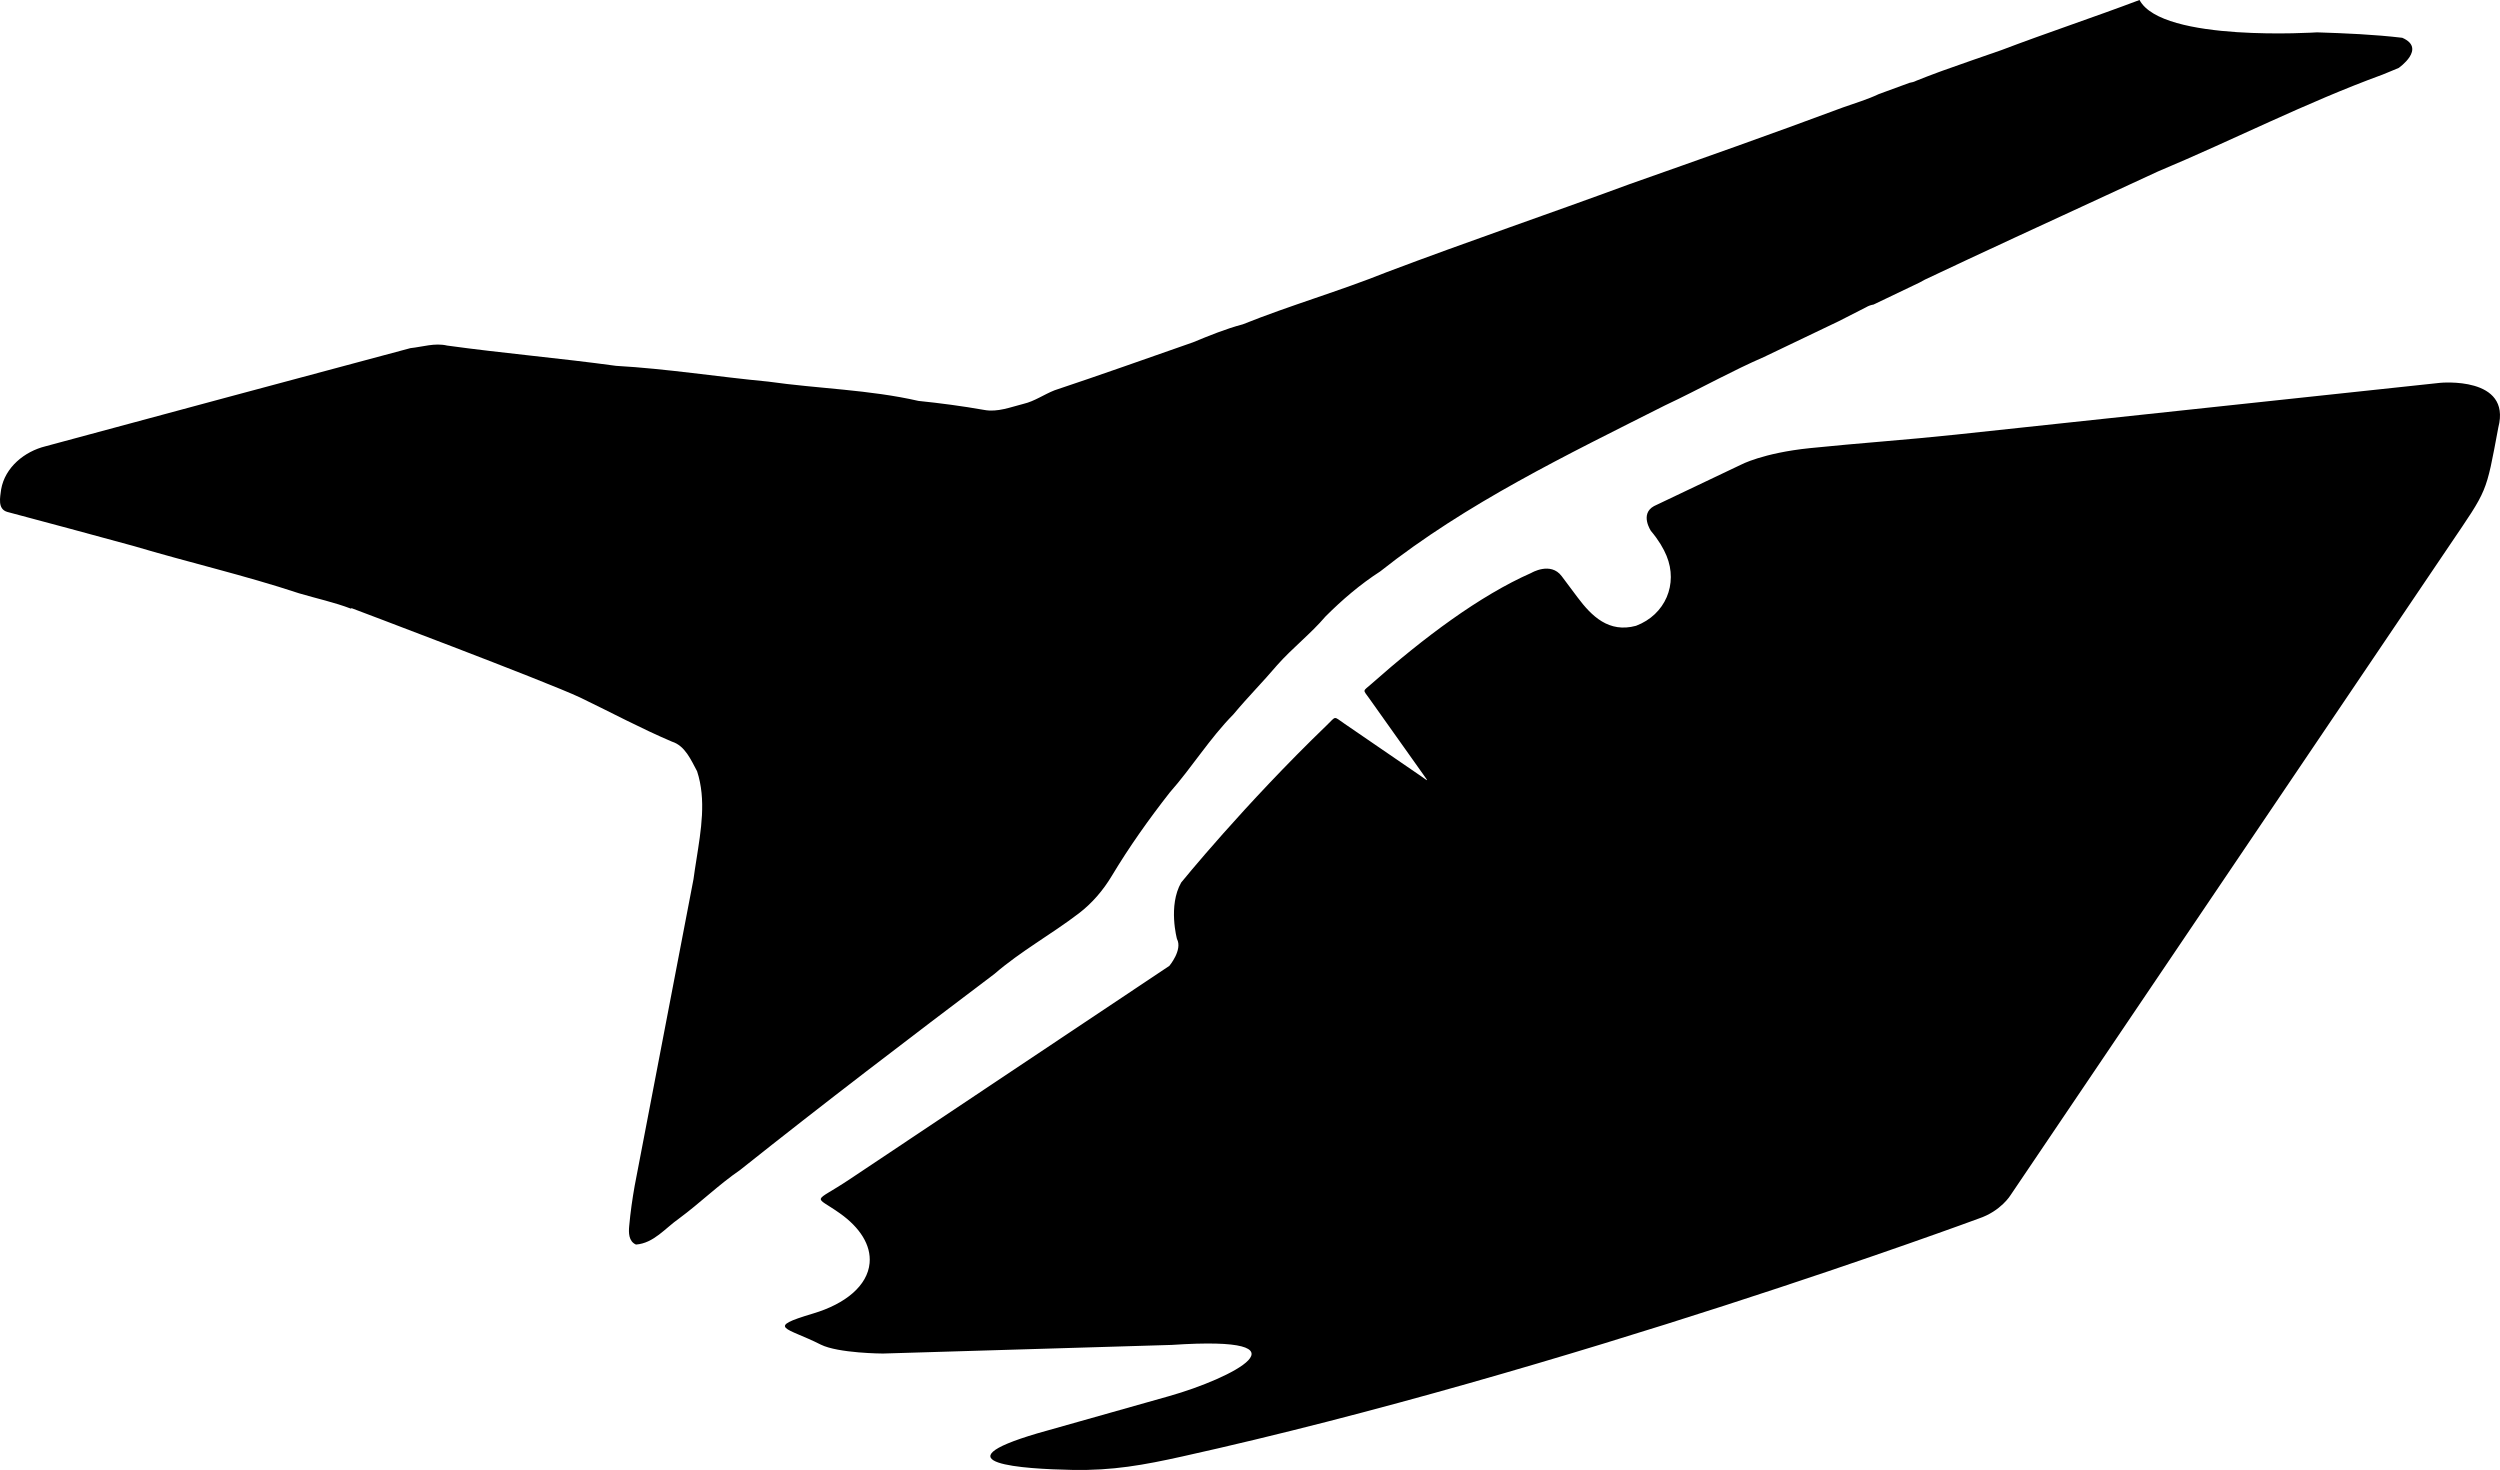 <?xml version="1.0" encoding="utf-8"?>
<!-- Generator: Adobe Illustrator 16.0.0, SVG Export Plug-In . SVG Version: 6.00 Build 0)  -->
<!DOCTYPE svg PUBLIC "-//W3C//DTD SVG 1.1//EN" "http://www.w3.org/Graphics/SVG/1.1/DTD/svg11.dtd">
<svg version="1.1" id="Layer_1" xmlns="http://www.w3.org/2000/svg" xmlns:xlink="http://www.w3.org/1999/xlink" x="0px" y="0px"
	 width="1882.301px" height="1106.774px" viewBox="0 0 1882.301 1106.774" enable-background="new 0 0 1882.301 1106.774"
	 xml:space="preserve">
<path d="M1610.885,0c-34.633,13.082-69.769,24.712-104.17,37.793c-14.558,5.127-29.226,10.029-43.781,15.323l-3.74,1.371
	c-5.498,2.032-10.977,4.127-16.426,6.319c-1.59,0.823-3.289,1.267-5.039,1.549l-23.135,8.479
	c-8.699,4.144-18.088,6.846-27.066,10.078c-26.633,9.929-53.328,19.614-80.053,29.18c-26.756,9.573-53.539,19.025-80.314,28.477
	c-61.049,22.531-122.336,43.364-183.145,66.378c-35.613,14.294-72.676,24.952-108.289,39.246
	c-12.837,3.392-25.195,8.478-37.553,13.566c-34.645,12.107-69.286,24.465-104.169,36.093c-7.999,3.149-15.019,8.238-23.257,10.178
	c-9.688,2.42-19.625,6.539-29.794,4.6c-16.477-2.899-32.953-5.089-49.42-6.779c-37.062-8.478-75.585-9.208-113.138-14.537
	c-38.271-3.629-76.305-9.688-114.587-11.867c-42.392-5.819-85.033-9.448-127.175-15.268c-9.208-2.179-18.417,0.971-27.625,1.94
	c-91.572,24.465-183.145,49.18-274.717,73.885c-15.747,3.88-30.523,15.747-33.433,32.464c-0.73,5.819-2.91,14.777,4.609,16.957
	c31.732,8.479,63.468,16.956,95.2,25.685c41.433,12.348,83.574,22.046,124.525,35.603c13.078,3.88,26.645,6.789,39.242,11.628
	c0.021-0.17,0.04-0.35,0.061-0.528c0,0,146.842,55.368,171.967,67.205l0.31,0.15l0.851,0.4
	c22.775,10.967,45.011,22.915,68.336,32.833c9.938,3.148,14.298,13.809,18.896,22.287c7.028,21.555,2.91,44.568-0.479,66.377
	c-0.82,4.969-1.54,9.938-2.229,14.895l-41.751,217.637c-0.88,4.279-1.71,8.568-2.47,12.869l-0.01,0.01
	c-1.79,10.1-3.25,20.256-4.169,30.514c-0.49,5.09-0.49,11.629,5.089,14.059c13.316-0.979,22.045-12.357,32.452-19.627
	c15.758-11.627,29.805-25.436,46.031-36.582c62.987-50.15,127.186-99.08,191.382-147.531c19.866-17.195,42.883-29.805,63.469-45.541
	c10.178-7.758,18.416-17.445,24.955-28.344c13.088-21.807,27.864-42.643,43.61-62.748c16.707-18.896,30.034-40.703,47.961-58.869
	c10.658-12.838,22.286-24.466,32.944-37.062c11.627-13.078,25.195-23.496,36.342-36.583c12.599-12.598,26.166-24.227,41.183-33.913
	c65.168-51.601,140.504-87.693,214.397-125.006c13.438-6.289,26.563-13.138,39.762-19.816v-0.01
	c11.47-5.809,22.986-11.508,34.793-16.637l56.431-27.006c6.838-3.445,13.637-6.921,20.426-10.419
	c1.789-1.073,3.688-1.736,5.629-2.045l34.604-16.556c1.351-0.788,2.709-1.54,4.101-2.234c10.707-5.065,21.426-10.1,32.151-15.11
	v-0.002c47.73-22.299,95.572-44.129,143.242-66.282c56.689-23.743,111.438-51.847,169.088-72.921
	c4.019-1.685,8.158-3.29,12.228-5.062c0.029-0.021,21.096-14.68,2.688-22.697c-21.285-2.519-42.741-3.396-64.178-4.091
	C1744.518,24.354,1627.962,32.069,1610.885,0z M612.297,988.944c24.313-7.254,40.896-20.949,42.44-37.951
	c1.232-13.551-7.313-26.756-22.281-37.391c-20.094-14.277-20.649-7.061,7.154-25.621l240.826-160.764
	c0,0,10.111-12.049,5.725-20.271c0,0-6.805-25.004,3.189-42.484c0,0,47.479-58.551,109.741-118.554
	c7.147-6.892,4.774-6.797,12.846-1.268l57.758,39.583c5.545,3.801,6.338,5.121,1.91-1.109l-40.512-57.045
	c-5.174-7.287-5.25-5.188,1.592-11.246c39.146-34.654,81.451-66.371,120.234-83.451c0,0,14.557-8.716,22.899,2.42l11.898,15.9
	c10.643,14.223,23.615,27.062,44.1,21.477c22.111-8.381,31.729-31.428,22.971-52.689c-2.225-5.404-5.873-11.741-11.774-18.748
	c0,0-8.576-12.738,2.346-18.69l65.271-31.069c0,0,16.421-8.888,52.093-12.566c36.383-3.752,73.043-6.234,109.737-10.158
	l364.742-39.005c0,0,53.935-5.275,43.838,33.58c-9.521,50.704-7.735,45.862-36.916,89.055L1513.837,899.78
	c0,0-7.219,12.094-24.094,17.719c0,0-310.008,114.836-599.575,179.1c-29.114,6.463-52.354,10.703-82.688,10.125
	c-37.314-0.711-102.85-4.945-26.377-27.541l99.299-28.064c46.52-13.148,111.428-45.82,1.82-38.508l-217.439,6.492
	c0,0-33.57-0.135-46.836-6.738C592.172,999.264,575.642,999.879,612.297,988.944z"/>
</svg>
